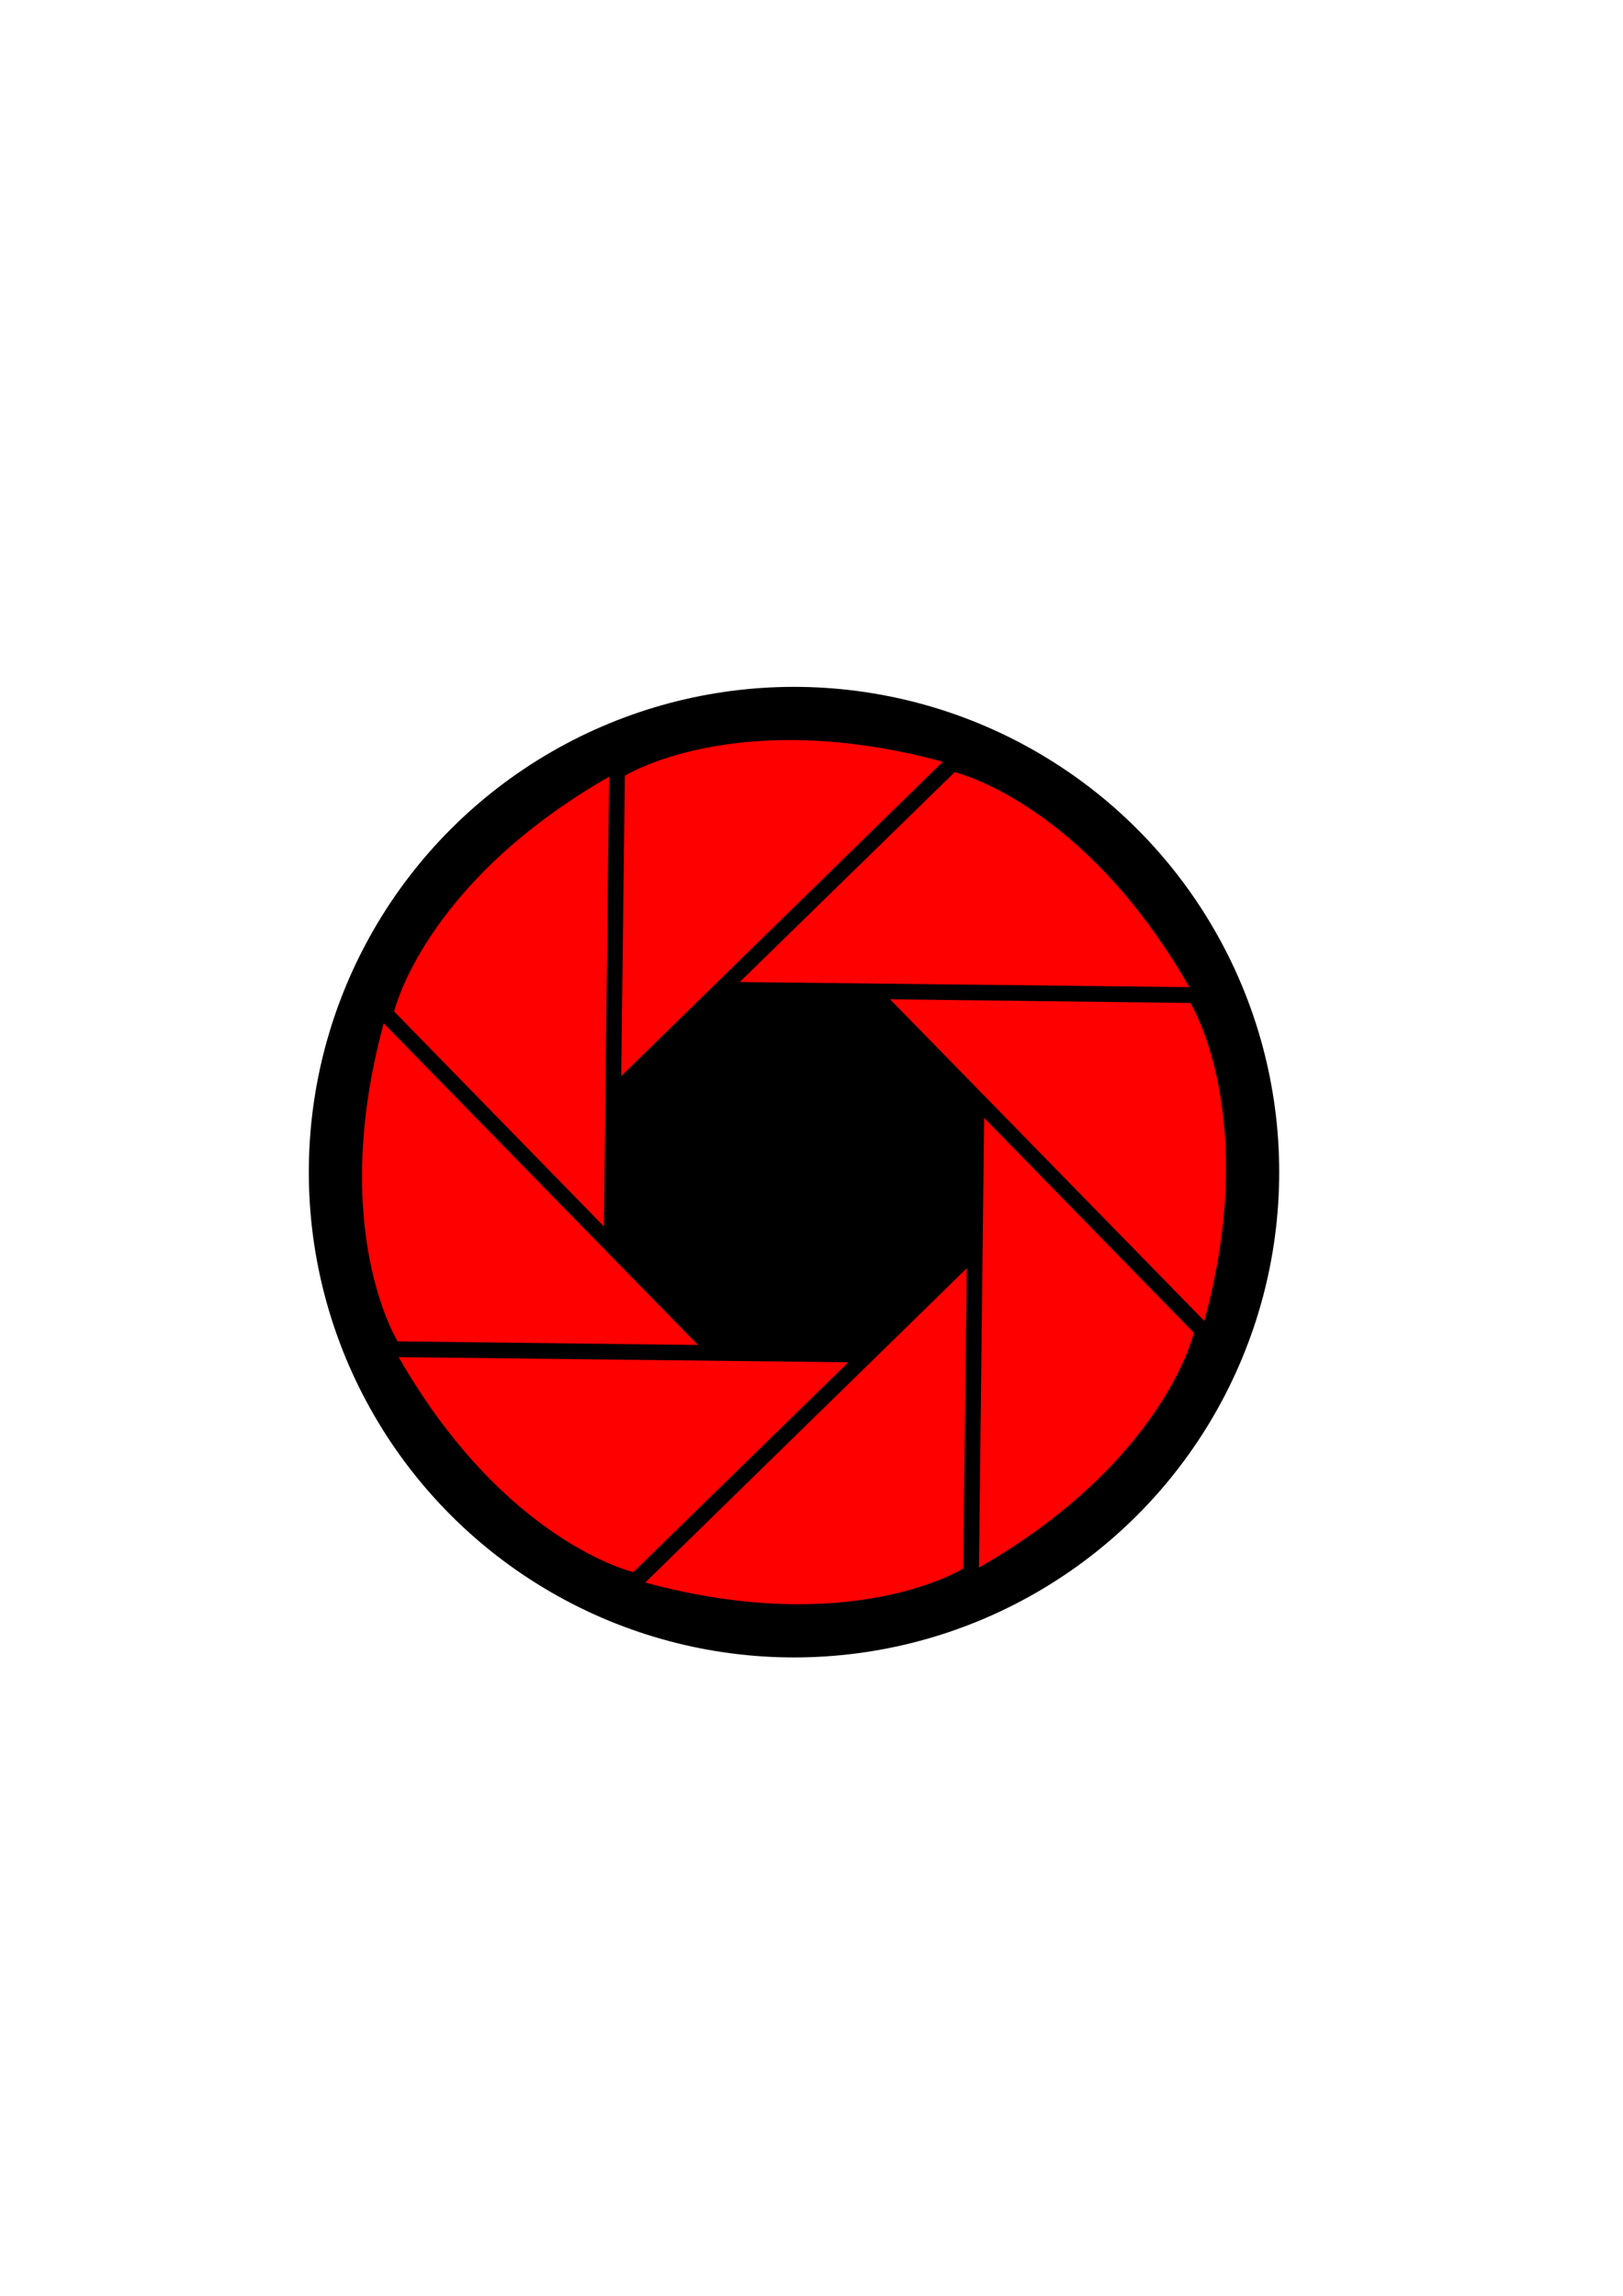 <?xml version="1.0" encoding="UTF-8" standalone="no"?>
<!-- Created with Inkscape (http://www.inkscape.org/) -->

<svg
   width="210mm"
   height="297mm"
   viewBox="0 0 210 297"
   version="1.1"
   id="svg5"
   xml:space="preserve"
   inkscape:version="1.2 (dc2aedaf03, 2022-05-15)"
   sodipodi:docname="shutter black bg.svg"
   xmlns:inkscape="http://www.inkscape.org/namespaces/inkscape"
   xmlns:sodipodi="http://sodipodi.sourceforge.net/DTD/sodipodi-0.dtd"
   xmlns="http://www.w3.org/2000/svg"
   xmlns:svg="http://www.w3.org/2000/svg"><sodipodi:namedview
     id="namedview7"
     pagecolor="#ffffff"
     bordercolor="#000000"
     borderopacity="0.25"
     inkscape:showpageshadow="2"
     inkscape:pageopacity="0"
     inkscape:pagecheckerboard="0"
     inkscape:deskcolor="#d1d1d1"
     inkscape:document-units="mm"
     showgrid="false"
     inkscape:zoom="0.5946522"
     inkscape:cx="289.2447"
     inkscape:cy="608.7592"
     inkscape:window-width="1920"
     inkscape:window-height="1057"
     inkscape:window-x="-8"
     inkscape:window-y="-8"
     inkscape:window-maximized="1"
     inkscape:current-layer="layer1" /><defs
     id="defs2"><inkscape:path-effect
       effect="copy_rotate"
       starting_point="130.459,146.298"
       origin="110.746,146.298"
       id="path-effect358"
       is_visible="true"
       lpeversion="1.2"
       lpesatellites=""
       method="normal"
       num_copies="8"
       starting_angle="0"
       rotation_angle="45"
       gap="-0.01"
       copies_to_360="true"
       mirror_copies="false"
       split_items="false"
       link_styles="false" /></defs><g
     inkscape:label="Layer 1"
     inkscape:groupmode="layer"
     id="layer1"><circle
       style="fill:#000000;stroke:none;stroke-width:1;stroke-linecap:round;stroke-linejoin:round"
       id="path459"
       cx="102.737"
       cy="151.637"
       r="62.78" /><path
       style="fill:#ff0000;stroke:none;stroke-width:1;stroke-linecap:round;stroke-linejoin:round"
       d="m 88.858,95.015 c 0,0 14.472,-9.045 41.136,-1.809 L 88.386,133.87 Z M 59.007,125.512 c 0,0 3.838,-16.63 27.809,-30.367 l -0.667,58.176 z m 0.456,42.673 c 0,0 -9.045,-14.472 -1.809,-41.136 L 98.318,168.657 Z m 30.497,29.852 c 0,0 -16.63,-3.838 -30.367,-27.809 l 58.176,0.667 z m 42.673,-0.456 c 0,0 -14.472,9.045 -41.136,1.809 l 41.608,-40.664 z m 29.852,-30.497 c 0,0 -3.838,16.63 -27.809,30.367 l 0.667,-58.176 z m -0.456,-42.673 c 0,0 9.045,14.472 1.809,41.136 L 123.173,123.938 Z M 131.531,94.558 c 0,0 16.63,3.838 30.367,27.809 l -58.176,-0.667 z"
       id="path302"
       inkscape:path-effect="#path-effect358"
       inkscape:original-d="m 88.858351,95.014829 c 0,0 14.472459,-9.045286 41.136389,-1.809057 L 88.386424,133.87023 Z"
       class="UnoptimicedTransforms"
       transform="translate(-8.009,5.339)" /></g></svg>
